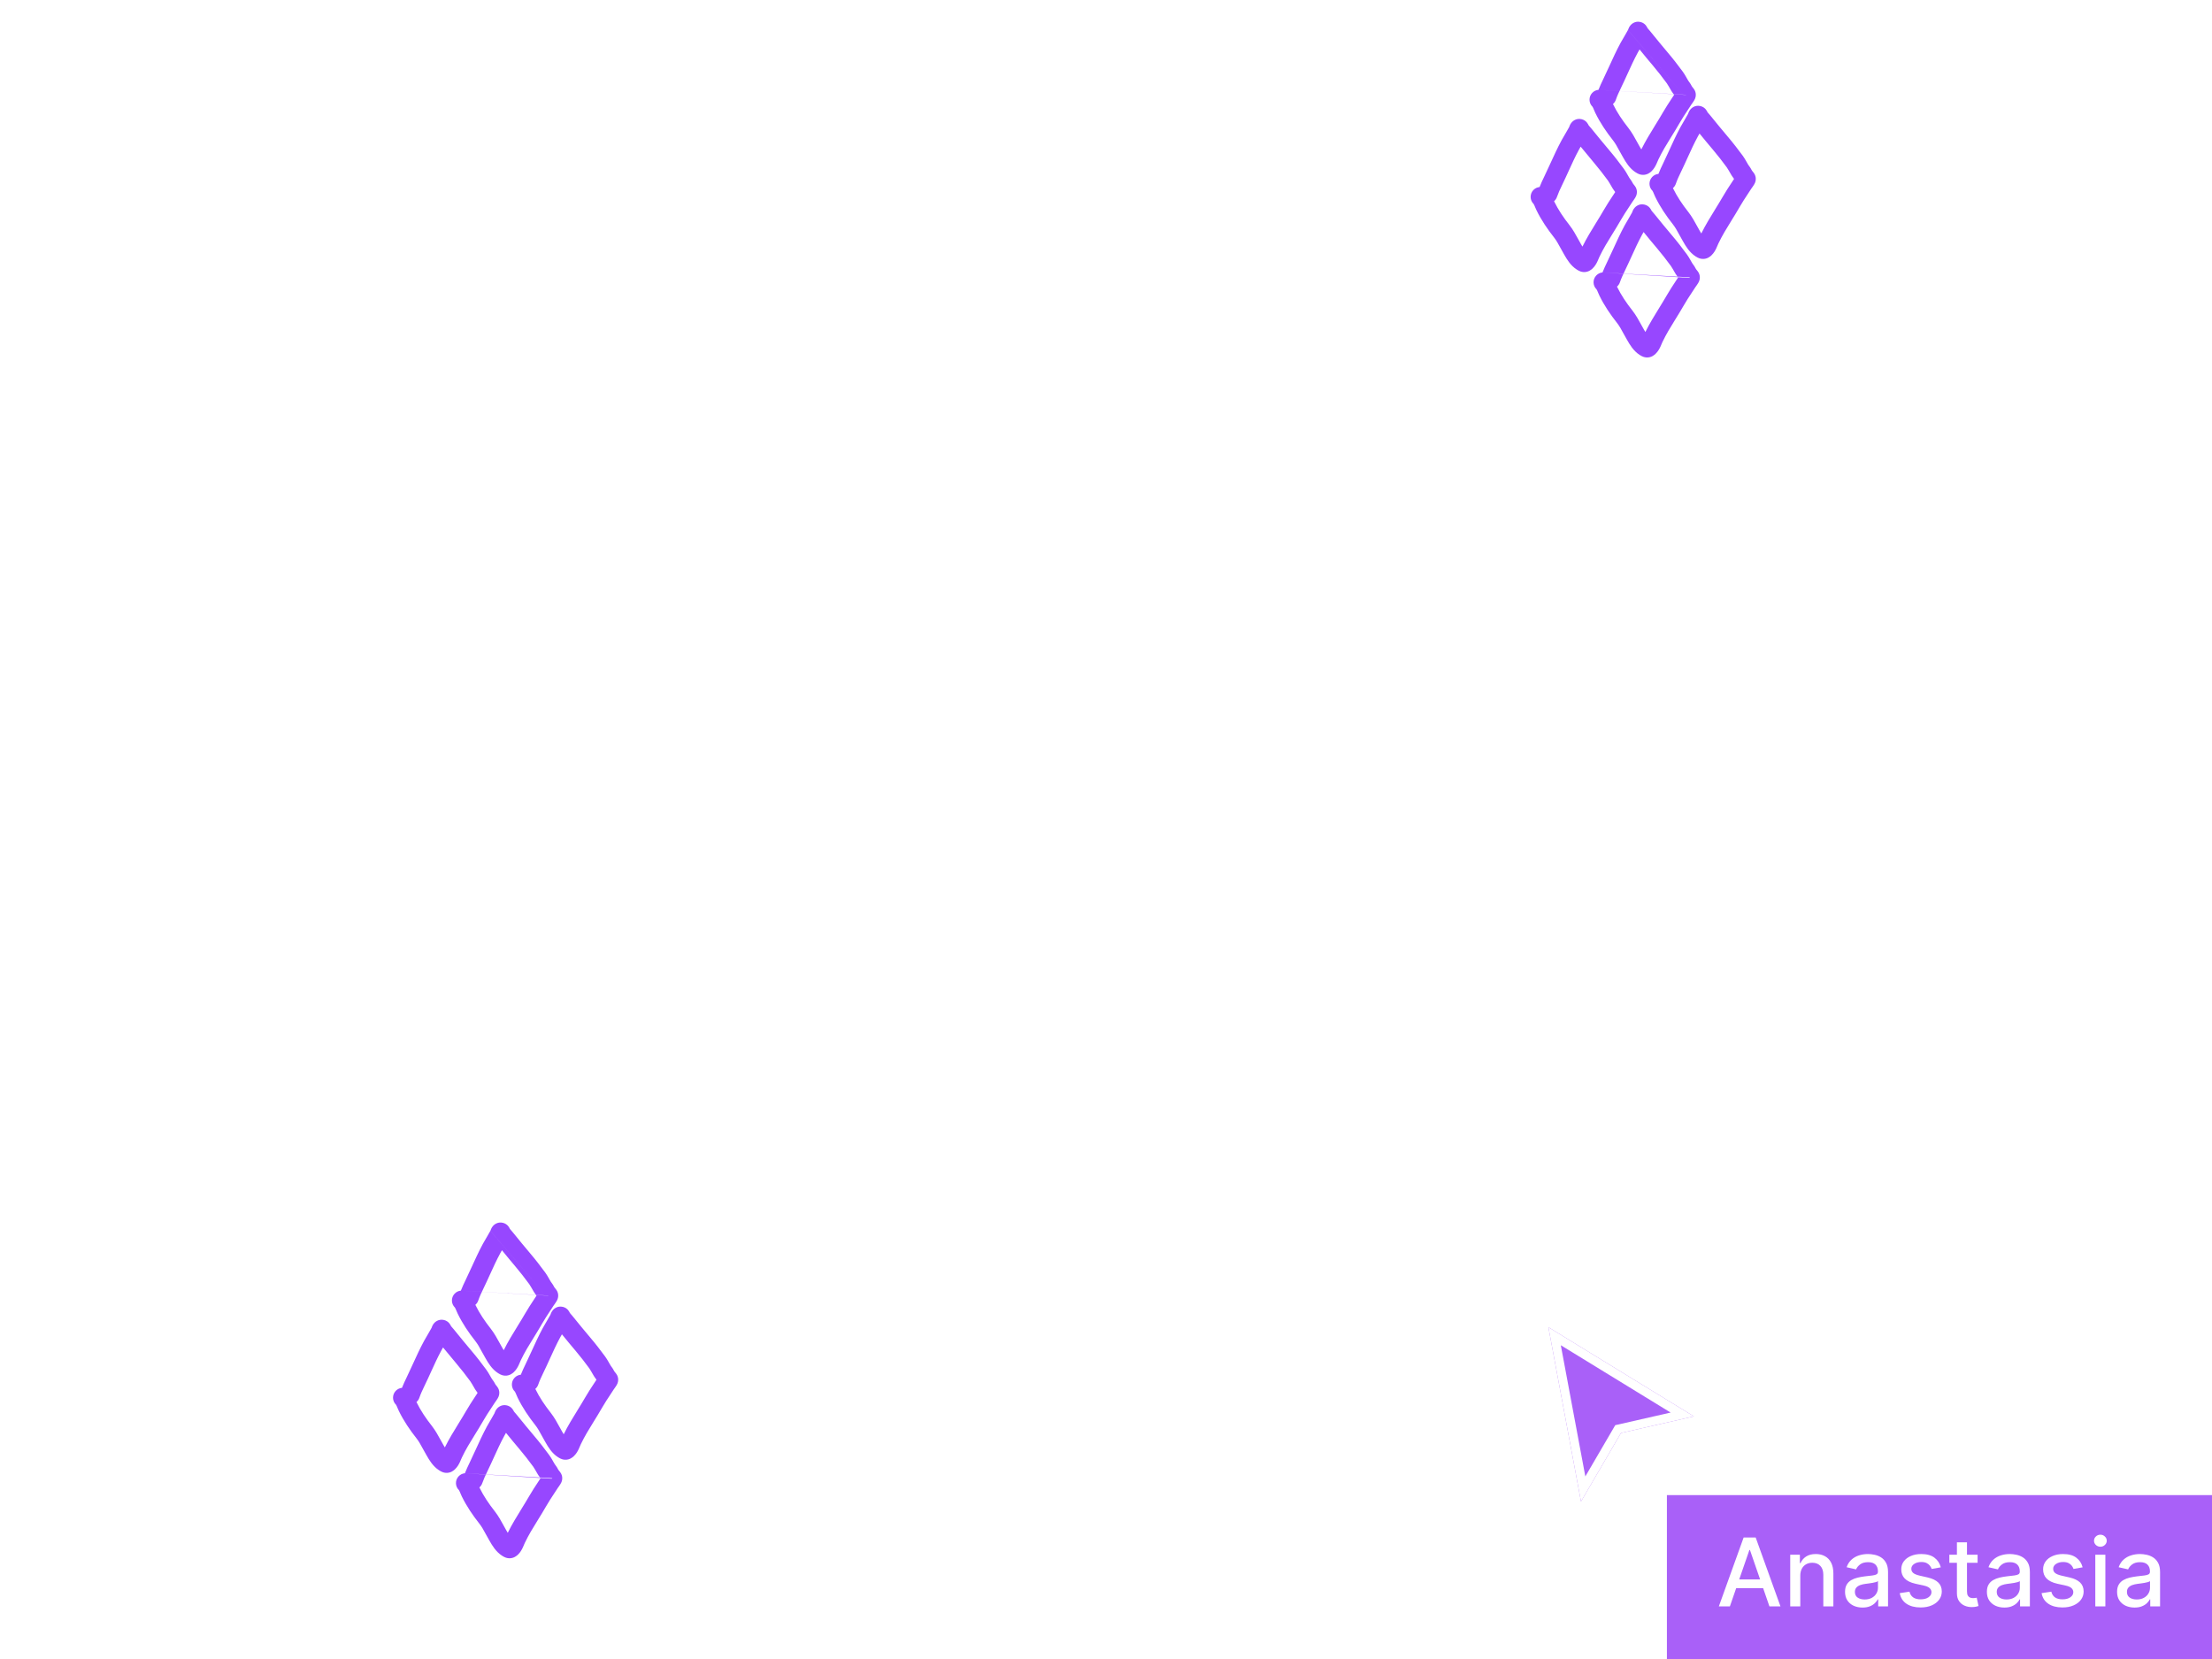 <svg width="280" height="210" viewBox="0 0 280 210" fill="none" xmlns="http://www.w3.org/2000/svg">
<path fill-rule="evenodd" clip-rule="evenodd" d="M63.538 158.259C63.464 158.386 63.393 158.51 63.326 158.634C62.84 159.532 62.443 160.404 62.027 161.319C61.761 161.905 61.487 162.507 61.176 163.145C60.92 163.671 60.704 164.142 60.538 164.627C60.463 164.844 60.335 165.027 60.172 165.167C60.179 165.182 60.185 165.195 60.191 165.207C60.701 166.251 61.362 167.229 62.125 168.197C62.571 168.763 62.95 169.46 63.257 170.023C63.37 170.231 63.474 170.422 63.568 170.58L63.57 170.585C63.641 170.705 63.705 170.813 63.763 170.911C64.281 169.858 64.928 168.811 65.534 167.828C65.866 167.291 66.185 166.773 66.465 166.285C66.824 165.659 67.233 165.039 67.615 164.459C67.715 164.308 67.813 164.159 67.908 164.014C67.902 164.003 67.897 163.992 67.892 163.981C67.891 163.98 67.877 163.956 67.831 163.892C67.817 163.874 67.804 163.855 67.787 163.832L67.784 163.829C67.768 163.806 67.748 163.778 67.728 163.75C67.688 163.695 67.638 163.624 67.589 163.545C67.484 163.379 67.384 163.201 67.303 163.057C67.283 163.02 67.264 162.986 67.246 162.955C67.148 162.781 67.071 162.655 66.994 162.55C66.43 161.786 65.853 161.033 65.247 160.322C64.665 159.639 64.098 158.947 63.538 158.259ZM68.296 163.444C68.295 163.445 68.295 163.445 68.295 163.446C68.297 163.441 68.298 163.44 68.296 163.444ZM58.337 163.371C58.52 162.905 58.726 162.467 58.928 162.051C59.177 161.541 59.429 160.988 59.688 160.42C60.139 159.432 60.612 158.395 61.128 157.443C61.282 157.158 61.449 156.879 61.6 156.625C61.618 156.595 61.636 156.565 61.653 156.537C61.814 156.266 61.958 156.021 62.084 155.779C62.085 155.777 62.086 155.774 62.087 155.772C62.097 155.743 62.12 155.678 62.142 155.624C62.156 155.589 62.179 155.534 62.211 155.473C62.233 155.429 62.301 155.298 62.422 155.166C62.491 155.09 62.946 154.609 63.664 154.787C64.281 154.94 64.499 155.455 64.529 155.528C64.529 155.528 64.529 155.528 64.529 155.528C64.532 155.532 64.548 155.56 64.602 155.625C64.637 155.668 64.676 155.712 64.732 155.776L64.733 155.777C64.785 155.836 64.853 155.914 64.921 155.997L65.015 156.113C65.727 156.99 66.429 157.854 67.151 158.701C67.809 159.475 68.426 160.279 69.006 161.067C69.177 161.298 69.313 161.532 69.421 161.722C69.45 161.774 69.477 161.822 69.502 161.866C69.578 162.001 69.637 162.106 69.705 162.214C69.727 162.249 69.746 162.276 69.785 162.329C69.804 162.355 69.828 162.388 69.859 162.43C69.931 162.53 70.053 162.703 70.152 162.912L70.152 162.912C70.152 162.912 70.161 162.932 70.201 162.985C70.22 163.011 70.244 163.042 70.276 163.081C70.284 163.091 70.296 163.106 70.31 163.123C70.334 163.153 70.363 163.189 70.384 163.215L69.407 163.995L69.387 164.011M69.407 163.995L70.384 163.215C70.608 163.495 70.649 163.787 70.657 163.934C70.665 164.088 70.643 164.21 70.629 164.273C70.601 164.4 70.56 164.496 70.543 164.533C70.505 164.62 70.462 164.692 70.44 164.729C70.39 164.813 70.33 164.902 70.284 164.968C70.235 165.04 70.186 165.109 70.15 165.159C70.12 165.199 70.108 165.216 70.106 165.219C69.954 165.454 69.805 165.68 69.66 165.899C69.294 166.455 68.951 166.974 68.634 167.528C68.264 168.173 67.901 168.76 67.551 169.325C66.957 170.283 66.403 171.178 65.921 172.193C65.894 172.248 65.866 172.315 65.821 172.421L65.818 172.43C65.778 172.524 65.727 172.647 65.669 172.77C65.561 173.003 65.37 173.376 65.047 173.68C65.044 173.682 65.041 173.686 65.037 173.689C64.942 173.78 64.53 174.175 63.895 174.133C63.614 174.114 63.401 174.014 63.299 173.962C63.201 173.912 63.105 173.852 63.051 173.818L63.044 173.813C62.253 173.314 61.764 172.461 61.495 171.99C61.465 171.938 61.438 171.89 61.413 171.849C61.226 171.531 61.076 171.253 60.938 171C60.682 170.526 60.472 170.139 60.161 169.745C59.329 168.688 58.557 167.557 57.945 166.305C57.884 166.179 57.829 166.048 57.788 165.95C57.785 165.941 57.781 165.933 57.778 165.925C57.737 165.827 57.706 165.752 57.673 165.68C57.618 165.562 57.588 165.519 57.585 165.513C57.095 165.039 57.076 164.258 57.544 163.76C57.761 163.529 58.044 163.399 58.337 163.371M70.12 165.197L69.07 164.519L70.12 165.197C62.074 155.808 62.074 155.806 62.075 155.804C62.074 155.807 62.073 155.808 62.073 155.808M71.129 168.901C71.689 169.588 72.257 170.28 72.839 170.963C73.444 171.675 74.022 172.427 74.585 173.191C74.663 173.297 74.739 173.423 74.837 173.596C74.855 173.628 74.874 173.662 74.895 173.698C74.975 173.842 75.076 174.021 75.18 174.187C75.23 174.266 75.279 174.336 75.319 174.392C75.339 174.42 75.359 174.447 75.376 174.47L75.379 174.474C75.395 174.496 75.409 174.515 75.422 174.534C75.468 174.598 75.482 174.621 75.483 174.623C75.488 174.634 75.494 174.645 75.499 174.655C75.404 174.801 75.306 174.949 75.207 175.1C74.824 175.68 74.415 176.3 74.056 176.926C73.776 177.415 73.457 177.932 73.126 178.469C72.519 179.452 71.873 180.5 71.355 181.553C71.296 181.455 71.232 181.347 71.162 181.226L71.159 181.222C71.066 181.063 70.962 180.873 70.848 180.665C70.541 180.101 70.162 179.405 69.716 178.839C68.953 177.871 68.293 176.892 67.783 175.849C67.777 175.836 67.77 175.823 67.764 175.809C67.926 175.669 68.054 175.485 68.129 175.268C68.295 174.784 68.512 174.312 68.768 173.787C69.078 173.149 69.352 172.546 69.618 171.961C70.034 171.046 70.431 170.173 70.917 169.276C70.985 169.151 71.055 169.028 71.129 168.901ZM65.928 174.013C66.111 173.546 66.317 173.108 66.52 172.692C66.768 172.182 67.02 171.63 67.28 171.061C67.73 170.074 68.204 169.036 68.719 168.085C68.874 167.8 69.04 167.52 69.192 167.266C69.21 167.236 69.227 167.207 69.244 167.178C69.406 166.907 69.549 166.662 69.676 166.42C69.676 166.418 69.677 166.416 69.678 166.413C69.689 166.385 69.712 166.319 69.734 166.265C69.748 166.231 69.771 166.175 69.802 166.114C69.824 166.071 69.892 165.94 70.014 165.807C70.082 165.732 70.537 165.251 71.255 165.428C71.873 165.581 72.09 166.096 72.121 166.169C72.121 166.169 72.121 166.169 72.121 166.169C72.123 166.173 72.14 166.202 72.193 166.267C72.228 166.309 72.267 166.353 72.324 166.418L72.324 166.418C72.376 166.477 72.445 166.555 72.513 166.639L72.606 166.754C73.319 167.631 74.02 168.495 74.742 169.343C75.401 170.116 76.017 170.921 76.597 171.708C76.768 171.94 76.905 172.174 77.012 172.363C77.042 172.416 77.069 172.463 77.094 172.508C77.169 172.642 77.228 172.748 77.296 172.856C77.318 172.89 77.338 172.917 77.377 172.971C77.396 172.997 77.419 173.029 77.45 173.072C77.522 173.172 77.645 173.345 77.743 173.553C77.743 173.553 77.752 173.572 77.792 173.626C77.812 173.653 77.835 173.683 77.867 173.722C77.875 173.733 77.887 173.748 77.901 173.765C77.925 173.794 77.954 173.83 77.976 173.857L77.082 174.571L77.976 173.857C78.199 174.137 78.24 174.429 78.248 174.575C78.256 174.729 78.234 174.851 78.221 174.914C78.193 175.041 78.151 175.138 78.135 175.175C78.096 175.261 78.053 175.334 78.032 175.37C77.981 175.455 77.921 175.543 77.875 175.61C77.826 175.681 77.777 175.75 77.741 175.8C77.712 175.841 77.7 175.858 77.697 175.861C77.545 176.096 77.397 176.321 77.252 176.541C76.885 177.096 76.543 177.616 76.225 178.169C75.855 178.815 75.492 179.402 75.142 179.966C74.549 180.924 73.994 181.82 73.512 182.834C73.486 182.889 73.457 182.957 73.413 183.063L73.409 183.071C73.37 183.166 73.318 183.288 73.26 183.412C73.152 183.645 72.961 184.018 72.638 184.321C72.636 184.324 72.632 184.327 72.628 184.331C72.534 184.421 72.121 184.816 71.487 184.774C71.206 184.755 70.993 184.656 70.89 184.604C70.792 184.554 70.697 184.494 70.643 184.459L70.635 184.455C69.844 183.956 69.356 183.103 69.086 182.631C69.056 182.579 69.029 182.532 69.004 182.49C68.818 182.173 68.667 181.895 68.53 181.641C68.273 181.168 68.064 180.781 67.752 180.386C66.92 179.33 66.149 178.199 65.537 176.947C65.475 176.82 65.42 176.69 65.379 176.591L65.369 176.566C65.328 176.469 65.297 176.394 65.264 176.322C65.21 176.204 65.179 176.16 65.176 176.155C64.687 175.681 64.667 174.9 65.135 174.401C65.352 174.171 65.636 174.04 65.928 174.013ZM69.665 166.45C69.665 166.45 69.665 166.448 69.667 166.445C69.665 166.448 69.665 166.45 69.665 166.45ZM75.887 174.086C75.887 174.086 75.886 174.087 75.886 174.087C75.889 174.083 75.889 174.082 75.887 174.086ZM56.083 170.564C56.009 170.691 55.938 170.814 55.871 170.939C55.385 171.836 54.988 172.709 54.572 173.624C54.306 174.209 54.032 174.812 53.721 175.45C53.465 175.975 53.249 176.447 53.083 176.931C53.008 177.148 52.88 177.332 52.718 177.472C52.724 177.486 52.731 177.5 52.737 177.512C53.247 178.555 53.907 179.534 54.67 180.502C55.116 181.068 55.495 181.764 55.802 182.328C55.916 182.536 56.019 182.726 56.113 182.885L56.115 182.89C56.186 183.01 56.25 183.118 56.309 183.216C56.827 182.163 57.473 181.115 58.08 180.132C58.411 179.595 58.73 179.078 59.01 178.589C59.369 177.963 59.778 177.343 60.16 176.764C60.26 176.612 60.358 176.464 60.453 176.318C60.447 176.308 60.442 176.297 60.437 176.286C60.436 176.285 60.422 176.261 60.376 176.197C60.362 176.178 60.349 176.159 60.332 176.137L60.33 176.133C60.313 176.11 60.293 176.083 60.273 176.055C60.233 175.999 60.184 175.929 60.134 175.85C60.029 175.684 59.929 175.505 59.849 175.361C59.828 175.325 59.809 175.291 59.791 175.259C59.693 175.086 59.617 174.96 59.539 174.854C58.976 174.09 58.398 173.338 57.792 172.627C57.211 171.943 56.643 171.251 56.083 170.564ZM60.841 175.749C60.841 175.749 60.84 175.75 60.84 175.75C60.843 175.746 60.843 175.745 60.841 175.749ZM50.882 175.676C51.065 175.209 51.271 174.771 51.474 174.355C51.722 173.845 51.974 173.293 52.233 172.724C52.684 171.737 53.157 170.699 53.673 169.748C53.828 169.463 53.994 169.183 54.146 168.929C54.163 168.899 54.181 168.87 54.198 168.841C54.359 168.57 54.503 168.325 54.63 168.083C54.63 168.081 54.631 168.079 54.632 168.076C54.642 168.048 54.666 167.982 54.688 167.928C54.701 167.894 54.724 167.839 54.756 167.778C54.778 167.734 54.846 167.603 54.967 167.47C55.036 167.395 55.491 166.914 56.209 167.091C56.826 167.244 57.044 167.759 57.075 167.832C57.075 167.832 57.075 167.832 57.075 167.832C57.077 167.836 57.094 167.865 57.147 167.93C57.182 167.972 57.221 168.016 57.278 168.081L57.278 168.082C57.33 168.14 57.398 168.218 57.467 168.302C57.498 168.341 57.529 168.379 57.56 168.417C58.273 169.294 58.974 170.158 59.696 171.006C60.355 171.779 60.971 172.584 61.551 173.371C61.722 173.603 61.858 173.837 61.966 174.026C61.996 174.079 62.023 174.126 62.047 174.171C62.123 174.305 62.182 174.411 62.25 174.519C62.272 174.553 62.291 174.58 62.331 174.634C62.35 174.66 62.373 174.692 62.404 174.735C62.476 174.835 62.599 175.008 62.697 175.216C62.697 175.216 62.706 175.236 62.746 175.289C62.766 175.316 62.789 175.346 62.821 175.385C62.829 175.396 62.841 175.411 62.855 175.428C62.879 175.458 62.908 175.493 62.929 175.52L62.035 176.234L62.929 175.52C63.153 175.8 63.194 176.092 63.202 176.238C63.21 176.392 63.188 176.514 63.174 176.577C63.147 176.704 63.105 176.801 63.089 176.838C63.05 176.924 63.007 176.997 62.986 177.033C62.935 177.118 62.875 177.206 62.829 177.273C62.78 177.344 62.731 177.413 62.695 177.463C62.666 177.504 62.654 177.521 62.651 177.524C62.499 177.759 62.35 177.984 62.206 178.204C61.839 178.759 61.496 179.279 61.179 179.832C60.809 180.478 60.446 181.065 60.096 181.629C59.502 182.587 58.948 183.483 58.466 184.497C58.44 184.552 58.411 184.62 58.367 184.726L58.363 184.734C58.323 184.829 58.272 184.951 58.214 185.075C58.106 185.308 57.915 185.681 57.592 185.984C57.589 185.987 57.586 185.99 57.582 185.994C57.487 186.084 57.075 186.479 56.441 186.437C56.159 186.418 55.946 186.319 55.844 186.267C55.746 186.217 55.651 186.157 55.596 186.122L55.589 186.118L56.256 185.061L55.589 186.118C54.798 185.619 54.31 184.766 54.04 184.294C54.01 184.242 53.983 184.195 53.958 184.153C53.772 183.836 53.621 183.558 53.483 183.304C53.227 182.831 53.017 182.444 52.706 182.049C51.874 180.993 51.103 179.862 50.491 178.61C50.429 178.483 50.374 178.353 50.333 178.254L50.323 178.23C50.282 178.132 50.251 178.057 50.218 177.985C50.164 177.867 50.133 177.823 50.13 177.818C49.641 177.344 49.621 176.563 50.089 176.064C50.306 175.834 50.59 175.704 50.882 175.676ZM54.619 168.113C54.619 168.113 54.619 168.111 54.62 168.108C54.619 168.111 54.619 168.113 54.619 168.113ZM64.049 181.373C63.975 181.501 63.904 181.624 63.837 181.749C63.35 182.646 62.954 183.519 62.538 184.434C62.272 185.019 61.997 185.622 61.687 186.259C61.431 186.785 61.215 187.256 61.048 187.741C60.974 187.958 60.846 188.142 60.683 188.281C60.69 188.296 60.696 188.309 60.702 188.322C61.212 189.365 61.873 190.344 62.636 191.312C63.081 191.877 63.461 192.574 63.768 193.137C63.881 193.346 63.985 193.536 64.078 193.695L64.081 193.699C64.152 193.819 64.216 193.928 64.274 194.026C64.792 192.973 65.439 191.925 66.045 190.942C66.376 190.405 66.696 189.888 66.976 189.399C67.335 188.773 67.744 188.153 68.126 187.573C68.226 187.422 68.324 187.273 68.418 187.128C68.413 187.117 68.408 187.107 68.403 187.096C68.402 187.094 68.388 187.07 68.341 187.006C68.332 186.994 68.323 186.981 68.313 186.968C68.308 186.96 68.302 186.952 68.295 186.943C68.278 186.92 68.259 186.893 68.239 186.865C68.198 186.809 68.149 186.738 68.1 186.66C67.995 186.494 67.895 186.315 67.814 186.171C67.794 186.135 67.775 186.1 67.757 186.069C67.658 185.895 67.582 185.77 67.504 185.664C66.941 184.9 66.364 184.147 65.758 183.436C65.176 182.753 64.608 182.061 64.049 181.373ZM68.806 186.558C68.806 186.559 68.806 186.559 68.806 186.56C68.808 186.555 68.809 186.555 68.806 186.558ZM58.847 186.486C59.031 186.019 59.237 185.581 59.439 185.165C59.688 184.655 59.94 184.103 60.199 183.534C60.65 182.546 61.123 181.509 61.639 180.558C61.793 180.272 61.96 179.993 62.111 179.739C62.129 179.709 62.147 179.68 62.164 179.651C62.325 179.38 62.469 179.135 62.595 178.893C62.596 178.891 62.597 178.889 62.598 178.886C62.608 178.857 62.631 178.792 62.653 178.738C62.667 178.703 62.69 178.648 62.721 178.587C62.744 178.543 62.811 178.413 62.933 178.28C63.002 178.205 63.456 177.724 64.174 177.901C64.792 178.054 65.009 178.569 65.04 178.642C65.04 178.642 65.04 178.642 65.04 178.642C65.043 178.646 65.059 178.675 65.112 178.739C65.148 178.782 65.187 178.826 65.243 178.89L65.244 178.891C65.296 178.95 65.364 179.028 65.432 179.112L65.526 179.227C66.238 180.104 66.94 180.968 67.661 181.815C68.32 182.589 68.937 183.393 69.517 184.181C69.688 184.412 69.824 184.646 69.932 184.836C69.961 184.888 69.988 184.936 70.013 184.981C70.088 185.115 70.148 185.221 70.216 185.329C70.237 185.363 70.257 185.39 70.296 185.444C70.315 185.47 70.339 185.502 70.37 185.545C70.442 185.645 70.564 185.818 70.662 186.026C70.662 186.025 70.671 186.045 70.711 186.099C70.731 186.126 70.755 186.156 70.786 186.195C70.809 186.224 70.862 186.288 70.895 186.33L69.918 187.11L69.835 187.176M69.918 187.11L70.895 186.33C71.118 186.61 71.16 186.902 71.168 187.048C71.176 187.202 71.154 187.324 71.14 187.387C71.112 187.514 71.07 187.611 71.054 187.647C71.016 187.734 70.973 187.807 70.951 187.843C70.901 187.927 70.841 188.016 70.795 188.083C70.746 188.154 70.696 188.223 70.66 188.273C70.631 188.314 70.619 188.33 70.617 188.333C70.465 188.569 70.316 188.794 70.171 189.013C69.805 189.569 69.462 190.089 69.145 190.642C68.775 191.288 68.412 191.874 68.062 192.439C67.468 193.397 66.913 194.292 66.431 195.307C66.405 195.362 66.377 195.43 66.332 195.536L66.329 195.544C66.289 195.639 66.237 195.761 66.18 195.885C66.071 196.117 65.881 196.491 65.558 196.794C65.555 196.797 65.552 196.8 65.547 196.804C65.453 196.894 65.04 197.289 64.406 197.247C64.125 197.228 63.912 197.129 63.809 197.077C63.711 197.026 63.616 196.966 63.562 196.932L63.555 196.928C62.764 196.428 62.275 195.576 62.005 195.104C61.976 195.052 61.949 195.005 61.924 194.963C61.737 194.646 61.586 194.367 61.449 194.114C61.193 193.641 60.983 193.254 60.672 192.859C59.84 191.803 59.068 190.671 58.456 189.419C58.395 189.293 58.34 189.162 58.299 189.064L58.289 189.039C58.248 188.942 58.217 188.867 58.183 188.795C58.129 188.676 58.099 188.633 58.096 188.627C57.606 188.153 57.586 187.372 58.055 186.874C58.271 186.643 58.555 186.513 58.847 186.486M62.584 178.922C62.584 178.922 62.585 178.92 62.586 178.918C62.585 178.921 62.584 178.923 62.584 178.922Z" fill="#9747FF"/>
<path fill-rule="evenodd" clip-rule="evenodd" d="M207.538 6.259C207.464 6.386 207.393 6.51 207.326 6.634C206.84 7.532 206.443 8.404 206.027 9.319C205.761 9.905 205.487 10.507 205.176 11.145C204.92 11.671 204.704 12.142 204.538 12.627C204.463 12.844 204.335 13.027 204.173 13.167C204.179 13.182 204.185 13.195 204.192 13.207C204.701 14.251 205.362 15.229 206.125 16.197C206.571 16.763 206.95 17.46 207.257 18.023C207.37 18.231 207.474 18.422 207.567 18.58L207.57 18.585C207.641 18.705 207.705 18.813 207.763 18.911C208.281 17.858 208.928 16.811 209.534 15.828C209.866 15.291 210.185 14.773 210.465 14.285C210.824 13.659 211.233 13.039 211.615 12.459C211.715 12.308 211.813 12.159 211.908 12.014C211.902 12.003 211.897 11.992 211.892 11.981C211.891 11.98 211.877 11.956 211.831 11.892C211.817 11.873 211.804 11.855 211.787 11.832L211.784 11.829C211.768 11.806 211.748 11.778 211.728 11.75C211.688 11.695 211.638 11.624 211.589 11.545C211.484 11.379 211.384 11.201 211.303 11.057C211.283 11.02 211.264 10.986 211.246 10.955C211.148 10.781 211.071 10.655 210.994 10.55C210.431 9.786 209.853 9.033 209.247 8.322C208.666 7.639 208.098 6.947 207.538 6.259ZM212.296 11.444C212.295 11.445 212.295 11.445 212.295 11.446C212.297 11.441 212.298 11.44 212.296 11.444ZM202.337 11.371C202.52 10.905 202.726 10.467 202.928 10.051C203.177 9.541 203.429 8.988 203.688 8.42C204.139 7.432 204.612 6.395 205.128 5.443C205.282 5.158 205.449 4.879 205.6 4.625C205.618 4.595 205.636 4.566 205.653 4.537C205.814 4.266 205.958 4.021 206.084 3.779C206.085 3.777 206.086 3.774 206.087 3.772C206.097 3.743 206.121 3.678 206.142 3.624C206.156 3.589 206.179 3.534 206.21 3.473C206.233 3.429 206.301 3.298 206.422 3.166C206.491 3.09 206.946 2.609 207.664 2.787C208.281 2.94 208.499 3.455 208.529 3.528C208.529 3.528 208.529 3.528 208.529 3.528C208.532 3.532 208.548 3.56 208.602 3.625C208.637 3.668 208.676 3.712 208.732 3.776L208.733 3.777C208.785 3.836 208.853 3.914 208.921 3.997L209.015 4.113C209.727 4.99 210.429 5.854 211.151 6.701C211.809 7.475 212.426 8.279 213.006 9.067C213.177 9.298 213.313 9.532 213.421 9.722C213.45 9.774 213.477 9.822 213.502 9.866C213.578 10.001 213.637 10.106 213.705 10.214C213.727 10.249 213.746 10.276 213.785 10.329C213.804 10.355 213.828 10.388 213.859 10.43C213.931 10.53 214.053 10.703 214.152 10.912L214.152 10.912C214.152 10.912 214.161 10.932 214.201 10.985C214.22 11.011 214.244 11.041 214.276 11.081C214.284 11.091 214.296 11.106 214.31 11.123C214.334 11.153 214.363 11.189 214.384 11.215L213.407 11.995L213.387 12.011M213.407 11.995L214.384 11.215C214.608 11.495 214.649 11.787 214.657 11.934C214.665 12.088 214.643 12.21 214.629 12.273C214.601 12.4 214.56 12.496 214.543 12.533C214.505 12.62 214.462 12.692 214.44 12.729C214.39 12.813 214.33 12.902 214.284 12.968C214.235 13.04 214.185 13.109 214.149 13.159C214.12 13.199 214.108 13.216 214.106 13.219C213.954 13.454 213.805 13.68 213.66 13.899C213.294 14.455 212.951 14.974 212.634 15.528C212.264 16.174 211.901 16.76 211.551 17.325C210.957 18.283 210.403 19.178 209.921 20.193C209.894 20.248 209.866 20.315 209.821 20.421L209.818 20.43C209.778 20.524 209.727 20.647 209.669 20.77C209.56 21.003 209.37 21.376 209.047 21.68C209.044 21.682 209.041 21.686 209.037 21.689C208.942 21.78 208.53 22.175 207.895 22.133C207.614 22.114 207.401 22.015 207.299 21.962C207.201 21.912 207.105 21.852 207.051 21.818L207.044 21.813C206.253 21.314 205.765 20.461 205.495 19.99C205.465 19.938 205.438 19.89 205.413 19.849C205.226 19.531 205.076 19.253 204.938 19C204.682 18.526 204.472 18.14 204.161 17.745C203.329 16.688 202.557 15.557 201.945 14.305C201.884 14.179 201.829 14.048 201.788 13.95C201.784 13.941 201.781 13.933 201.778 13.925C201.737 13.827 201.706 13.752 201.673 13.68C201.618 13.562 201.588 13.519 201.585 13.513C201.095 13.039 201.076 12.258 201.544 11.76C201.761 11.529 202.044 11.399 202.337 11.371M214.12 13.197L213.07 12.518L214.12 13.197C206.073 3.808 206.074 3.806 206.075 3.804C206.074 3.807 206.073 3.808 206.073 3.808M215.129 16.901C215.689 17.588 216.257 18.28 216.839 18.963C217.444 19.675 218.022 20.427 218.585 21.191C218.663 21.297 218.739 21.423 218.837 21.596C218.855 21.628 218.874 21.662 218.895 21.698C218.975 21.842 219.076 22.021 219.18 22.187C219.23 22.266 219.279 22.336 219.319 22.392C219.339 22.42 219.359 22.447 219.376 22.47L219.379 22.474C219.395 22.497 219.409 22.515 219.422 22.534C219.468 22.598 219.482 22.622 219.483 22.623C219.488 22.634 219.494 22.645 219.499 22.655C219.404 22.801 219.306 22.949 219.206 23.101C218.824 23.68 218.415 24.3 218.057 24.926C217.776 25.415 217.457 25.932 217.126 26.469C216.519 27.452 215.873 28.5 215.355 29.553C215.296 29.455 215.232 29.347 215.162 29.227L215.159 29.222C215.065 29.063 214.962 28.873 214.848 28.665C214.541 28.101 214.162 27.405 213.716 26.839C212.953 25.871 212.293 24.892 211.783 23.849C211.777 23.837 211.771 23.823 211.764 23.809C211.926 23.669 212.054 23.485 212.129 23.268C212.295 22.784 212.512 22.312 212.768 21.787C213.078 21.149 213.352 20.546 213.618 19.961C214.034 19.046 214.431 18.173 214.917 17.276C214.985 17.151 215.055 17.028 215.129 16.901ZM209.928 22.013C210.111 21.546 210.317 21.108 210.52 20.692C210.768 20.182 211.02 19.63 211.28 19.061C211.73 18.074 212.204 17.036 212.719 16.085C212.874 15.8 213.04 15.52 213.192 15.266C213.21 15.236 213.227 15.207 213.244 15.178C213.406 14.907 213.549 14.662 213.676 14.42C213.676 14.418 213.677 14.416 213.678 14.413C213.689 14.385 213.712 14.319 213.734 14.265C213.748 14.23 213.771 14.175 213.802 14.114C213.824 14.071 213.892 13.94 214.014 13.807C214.082 13.732 214.537 13.251 215.255 13.428C215.873 13.581 216.09 14.096 216.121 14.169C216.121 14.169 216.121 14.169 216.121 14.169C216.123 14.173 216.14 14.202 216.193 14.267C216.228 14.309 216.267 14.353 216.324 14.418L216.324 14.418C216.376 14.477 216.445 14.555 216.513 14.639L216.606 14.754C217.319 15.631 218.02 16.495 218.742 17.343C219.401 18.116 220.017 18.921 220.598 19.708C220.768 19.94 220.905 20.174 221.012 20.363C221.042 20.416 221.069 20.463 221.094 20.508C221.169 20.642 221.228 20.748 221.296 20.856C221.318 20.89 221.338 20.917 221.377 20.971C221.396 20.997 221.419 21.029 221.45 21.072C221.522 21.172 221.645 21.345 221.743 21.553C221.743 21.553 221.752 21.573 221.792 21.626C221.812 21.653 221.835 21.683 221.867 21.722C221.875 21.733 221.887 21.748 221.901 21.765C221.925 21.794 221.954 21.83 221.976 21.857L221.082 22.571L221.976 21.857C222.199 22.137 222.241 22.429 222.248 22.575C222.256 22.729 222.234 22.851 222.221 22.914C222.193 23.041 222.151 23.138 222.135 23.175C222.096 23.261 222.054 23.334 222.032 23.37C221.981 23.455 221.921 23.543 221.875 23.61C221.826 23.681 221.777 23.75 221.741 23.8C221.712 23.841 221.7 23.858 221.697 23.861C221.545 24.096 221.397 24.321 221.252 24.541C220.885 25.096 220.543 25.616 220.226 26.169C219.855 26.815 219.492 27.401 219.142 27.966C218.549 28.924 217.994 29.82 217.512 30.834C217.486 30.889 217.457 30.957 217.413 31.063L217.409 31.071C217.37 31.166 217.318 31.288 217.26 31.412C217.152 31.645 216.961 32.018 216.638 32.321C216.636 32.324 216.632 32.327 216.628 32.331C216.534 32.421 216.121 32.816 215.487 32.774C215.206 32.755 214.992 32.656 214.89 32.604C214.792 32.554 214.697 32.493 214.643 32.459L214.635 32.455C213.844 31.956 213.356 31.103 213.086 30.631C213.056 30.579 213.029 30.532 213.004 30.49C212.818 30.173 212.667 29.895 212.53 29.641C212.273 29.168 212.064 28.781 211.752 28.386C210.92 27.33 210.149 26.199 209.537 24.947C209.475 24.82 209.42 24.69 209.379 24.591L209.369 24.567C209.328 24.469 209.297 24.394 209.264 24.322C209.21 24.204 209.179 24.16 209.176 24.155C208.687 23.681 208.667 22.9 209.135 22.401C209.352 22.171 209.636 22.041 209.928 22.013ZM213.665 14.45C213.665 14.45 213.665 14.448 213.667 14.445C213.665 14.448 213.665 14.45 213.665 14.45ZM219.887 22.086C219.887 22.086 219.886 22.087 219.886 22.087C219.889 22.082 219.889 22.082 219.887 22.086ZM200.083 18.564C200.009 18.691 199.938 18.814 199.871 18.939C199.385 19.836 198.988 20.709 198.572 21.624C198.306 22.209 198.032 22.812 197.721 23.45C197.465 23.975 197.249 24.447 197.083 24.931C197.008 25.148 196.88 25.332 196.718 25.472C196.724 25.486 196.731 25.5 196.737 25.512C197.247 26.555 197.907 27.534 198.67 28.502C199.116 29.068 199.495 29.764 199.802 30.328C199.916 30.536 200.019 30.726 200.113 30.885L200.115 30.89C200.186 31.01 200.25 31.118 200.309 31.216C200.827 30.163 201.473 29.115 202.08 28.132C202.411 27.596 202.73 27.078 203.01 26.589C203.369 25.963 203.778 25.343 204.16 24.764C204.26 24.612 204.358 24.464 204.453 24.319C204.448 24.308 204.442 24.297 204.437 24.286C204.436 24.285 204.422 24.261 204.376 24.197C204.363 24.178 204.349 24.16 204.332 24.137L204.33 24.133C204.313 24.11 204.293 24.083 204.273 24.055C204.233 23.999 204.184 23.929 204.134 23.85C204.029 23.684 203.929 23.505 203.849 23.361C203.828 23.325 203.809 23.291 203.791 23.259C203.693 23.086 203.617 22.96 203.539 22.854C202.976 22.09 202.398 21.338 201.792 20.627C201.211 19.943 200.643 19.251 200.083 18.564ZM204.841 23.749C204.841 23.749 204.84 23.75 204.84 23.75C204.843 23.746 204.843 23.745 204.841 23.749ZM194.882 23.676C195.065 23.209 195.271 22.771 195.474 22.355C195.722 21.845 195.974 21.293 196.233 20.724C196.684 19.737 197.157 18.7 197.673 17.748C197.828 17.463 197.994 17.183 198.146 16.929C198.163 16.899 198.181 16.87 198.198 16.841C198.359 16.57 198.503 16.326 198.63 16.083C198.63 16.081 198.631 16.079 198.632 16.076C198.642 16.048 198.666 15.982 198.687 15.928C198.701 15.894 198.724 15.838 198.756 15.777C198.778 15.734 198.846 15.603 198.967 15.47C199.036 15.395 199.491 14.914 200.209 15.091C200.826 15.244 201.044 15.759 201.074 15.832C201.074 15.832 201.074 15.832 201.075 15.832C201.077 15.836 201.094 15.865 201.147 15.93C201.182 15.973 201.221 16.017 201.278 16.081L201.278 16.081C201.33 16.14 201.399 16.218 201.466 16.302C201.498 16.34 201.529 16.379 201.56 16.418C202.272 17.294 202.974 18.158 203.696 19.006C204.355 19.779 204.971 20.584 205.551 21.371C205.722 21.603 205.858 21.837 205.966 22.026C205.996 22.079 206.022 22.126 206.048 22.171C206.123 22.305 206.182 22.411 206.25 22.519C206.272 22.553 206.291 22.58 206.331 22.634C206.35 22.66 206.373 22.692 206.404 22.735C206.476 22.835 206.599 23.008 206.697 23.216C206.697 23.216 206.706 23.236 206.746 23.289C206.766 23.316 206.789 23.346 206.821 23.385C206.829 23.396 206.841 23.411 206.855 23.428C206.879 23.458 206.908 23.493 206.929 23.52L206.035 24.234L206.929 23.52C207.153 23.8 207.194 24.092 207.202 24.238C207.21 24.392 207.188 24.514 207.174 24.577C207.147 24.704 207.105 24.801 207.088 24.838C207.05 24.924 207.007 24.997 206.986 25.033C206.935 25.118 206.875 25.206 206.829 25.273C206.78 25.344 206.731 25.413 206.695 25.463C206.665 25.504 206.654 25.521 206.651 25.524C206.499 25.759 206.351 25.984 206.206 26.204C205.839 26.759 205.496 27.279 205.179 27.832C204.809 28.478 204.446 29.065 204.096 29.629C203.502 30.587 202.948 31.483 202.466 32.497C202.44 32.552 202.411 32.62 202.366 32.726L202.363 32.734C202.323 32.829 202.272 32.951 202.214 33.075C202.106 33.308 201.915 33.681 201.592 33.984C201.589 33.987 201.586 33.99 201.582 33.994C201.487 34.084 201.075 34.479 200.44 34.437C200.159 34.419 199.946 34.319 199.844 34.267C199.746 34.217 199.651 34.157 199.597 34.122L199.589 34.118L200.256 33.061L199.589 34.118C198.798 33.619 198.31 32.766 198.04 32.294C198.01 32.242 197.983 32.195 197.958 32.153C197.771 31.836 197.621 31.558 197.484 31.304C197.227 30.831 197.017 30.444 196.706 30.049C195.874 28.993 195.103 27.862 194.491 26.61C194.429 26.483 194.374 26.353 194.333 26.254L194.323 26.23C194.282 26.132 194.251 26.057 194.218 25.985C194.164 25.867 194.133 25.823 194.13 25.818C193.641 25.344 193.621 24.563 194.089 24.064C194.306 23.834 194.59 23.703 194.882 23.676ZM198.619 16.113C198.619 16.113 198.619 16.111 198.62 16.108C198.619 16.111 198.619 16.113 198.619 16.113ZM208.049 29.373C207.975 29.5 207.904 29.624 207.837 29.749C207.35 30.646 206.954 31.518 206.538 32.434C206.271 33.019 205.997 33.622 205.687 34.259C205.431 34.785 205.215 35.256 205.048 35.741C204.974 35.958 204.845 36.142 204.683 36.281C204.69 36.296 204.696 36.309 204.702 36.322C205.212 37.365 205.873 38.344 206.636 39.312C207.081 39.877 207.461 40.574 207.768 41.137C207.881 41.346 207.985 41.536 208.078 41.695L208.081 41.699C208.152 41.819 208.216 41.928 208.274 42.026C208.792 40.973 209.439 39.925 210.045 38.942C210.376 38.405 210.696 37.888 210.976 37.399C211.335 36.773 211.744 36.153 212.126 35.573C212.226 35.422 212.324 35.273 212.418 35.128C212.413 35.117 212.408 35.107 212.403 35.096C212.402 35.094 212.388 35.07 212.341 35.006C212.332 34.994 212.323 34.981 212.313 34.968C212.308 34.96 212.302 34.952 212.295 34.943C212.278 34.92 212.259 34.893 212.239 34.865C212.199 34.809 212.149 34.739 212.1 34.66C211.995 34.493 211.895 34.315 211.814 34.171C211.794 34.135 211.775 34.1 211.757 34.069C211.658 33.895 211.582 33.77 211.504 33.664C210.941 32.9 210.364 32.147 209.758 31.436C209.176 30.753 208.608 30.061 208.049 29.373ZM212.806 34.559C212.806 34.559 212.806 34.559 212.806 34.56C212.808 34.555 212.809 34.554 212.806 34.559ZM202.847 34.486C203.031 34.019 203.237 33.581 203.439 33.165C203.687 32.655 203.94 32.103 204.199 31.534C204.65 30.546 205.123 29.509 205.639 28.558C205.793 28.272 205.96 27.993 206.111 27.739C206.129 27.709 206.146 27.68 206.164 27.651C206.325 27.38 206.469 27.135 206.595 26.893C206.596 26.891 206.597 26.889 206.598 26.886C206.608 26.857 206.631 26.792 206.653 26.738C206.667 26.703 206.69 26.648 206.721 26.587C206.744 26.543 206.811 26.413 206.933 26.28C207.002 26.205 207.456 25.724 208.174 25.901C208.792 26.054 209.009 26.569 209.04 26.642C209.04 26.642 209.04 26.642 209.04 26.642C209.043 26.646 209.059 26.674 209.113 26.739C209.148 26.782 209.187 26.826 209.243 26.89L209.244 26.891C209.296 26.95 209.364 27.028 209.432 27.112L209.526 27.227C210.238 28.104 210.94 28.968 211.661 29.815C212.32 30.589 212.937 31.393 213.517 32.181C213.688 32.413 213.824 32.646 213.932 32.836C213.961 32.888 213.988 32.936 214.013 32.981C214.089 33.115 214.148 33.221 214.216 33.329C214.237 33.363 214.257 33.39 214.296 33.444C214.315 33.47 214.339 33.502 214.37 33.545C214.442 33.645 214.564 33.818 214.662 34.026C214.662 34.025 214.671 34.045 214.711 34.099C214.731 34.126 214.755 34.156 214.786 34.195C214.809 34.224 214.862 34.288 214.895 34.33L213.918 35.11L213.835 35.176M213.918 35.11L214.895 34.33C215.118 34.61 215.16 34.902 215.168 35.048C215.176 35.202 215.154 35.324 215.14 35.387C215.112 35.514 215.07 35.611 215.054 35.648C215.016 35.734 214.973 35.807 214.951 35.843C214.901 35.927 214.841 36.016 214.795 36.083C214.746 36.154 214.696 36.223 214.66 36.273C214.631 36.314 214.619 36.33 214.617 36.333C214.465 36.569 214.316 36.794 214.171 37.013C213.805 37.569 213.462 38.089 213.145 38.642C212.775 39.288 212.412 39.874 212.062 40.439C211.468 41.397 210.913 42.292 210.431 43.307C210.405 43.362 210.377 43.43 210.332 43.536L210.329 43.544C210.289 43.639 210.237 43.761 210.18 43.885C210.071 44.117 209.881 44.491 209.558 44.794C209.555 44.797 209.552 44.8 209.548 44.804C209.453 44.894 209.041 45.289 208.406 45.247C208.125 45.228 207.912 45.129 207.81 45.077C207.711 45.026 207.616 44.966 207.562 44.932L207.555 44.928C206.763 44.428 206.275 43.576 206.005 43.104C205.976 43.052 205.948 43.005 205.924 42.963C205.737 42.645 205.586 42.367 205.449 42.114C205.193 41.641 204.983 41.254 204.672 40.859C203.84 39.803 203.068 38.671 202.456 37.419C202.394 37.293 202.34 37.162 202.299 37.064L202.289 37.039C202.248 36.942 202.217 36.867 202.183 36.794C202.129 36.676 202.099 36.633 202.096 36.627C201.606 36.153 201.586 35.373 202.055 34.874C202.271 34.643 202.555 34.513 202.847 34.486M206.584 26.922C206.584 26.922 206.585 26.921 206.586 26.918C206.585 26.921 206.584 26.923 206.584 26.922Z" fill="#9747FF"/>
<g filter="url(#filter0_d_371_124)">
<path d="M200.125 189.066L196 167L214.414 178.289L205.187 180.39L200.125 189.066Z" fill="#A960F8"/>
</g>
<g filter="url(#filter1_d_371_124)">
<path fill-rule="evenodd" clip-rule="evenodd" d="M205.187 180.39L214.414 178.289L196 167L200.125 189.066L205.187 180.39ZM200.676 185.89L204.462 179.402L211.473 177.805L197.571 169.283L200.676 185.89Z" fill="white"/>
</g>
<rect width="69" height="20.746" transform="translate(211 189.254)" fill="#A960F8"/>
<path d="M270.196 203.488C269.781 203.488 269.406 203.411 269.071 203.258C268.736 203.102 268.47 202.876 268.274 202.58C268.081 202.285 267.984 201.923 267.984 201.494C267.984 201.124 268.055 200.82 268.197 200.582C268.339 200.343 268.531 200.154 268.772 200.015C269.014 199.876 269.284 199.771 269.582 199.7C269.88 199.629 270.184 199.575 270.494 199.538C270.886 199.492 271.204 199.455 271.449 199.427C271.693 199.396 271.87 199.346 271.981 199.278C272.092 199.21 272.147 199.099 272.147 198.945V198.916C272.147 198.543 272.042 198.255 271.832 198.05C271.625 197.846 271.315 197.744 270.903 197.744C270.474 197.744 270.136 197.839 269.889 198.029C269.645 198.217 269.476 198.425 269.382 198.656L268.184 198.383C268.326 197.985 268.534 197.664 268.807 197.42C269.082 197.173 269.399 196.994 269.757 196.883C270.115 196.769 270.491 196.712 270.886 196.712C271.147 196.712 271.424 196.744 271.717 196.806C272.013 196.866 272.288 196.977 272.544 197.139C272.802 197.3 273.014 197.532 273.179 197.833C273.343 198.131 273.426 198.519 273.426 198.996V203.343H272.182V202.448H272.13C272.048 202.613 271.924 202.775 271.76 202.934C271.595 203.093 271.383 203.225 271.125 203.33C270.866 203.435 270.557 203.488 270.196 203.488ZM270.473 202.465C270.825 202.465 271.126 202.396 271.376 202.256C271.629 202.117 271.821 201.935 271.951 201.711C272.085 201.484 272.152 201.241 272.152 200.982V200.139C272.106 200.184 272.018 200.227 271.888 200.266C271.76 200.303 271.613 200.336 271.449 200.364C271.284 200.39 271.123 200.414 270.967 200.437C270.811 200.457 270.68 200.474 270.575 200.488C270.328 200.519 270.102 200.572 269.897 200.646C269.696 200.72 269.534 200.826 269.412 200.965C269.292 201.102 269.233 201.283 269.233 201.511C269.233 201.826 269.349 202.065 269.582 202.227C269.815 202.386 270.112 202.465 270.473 202.465Z" fill="white"/>
<path d="M265.228 203.343V196.798H266.502V203.343H265.228ZM265.871 195.788C265.65 195.788 265.459 195.714 265.3 195.566C265.144 195.416 265.066 195.237 265.066 195.029C265.066 194.819 265.144 194.64 265.3 194.492C265.459 194.342 265.65 194.266 265.871 194.266C266.093 194.266 266.282 194.342 266.438 194.492C266.597 194.64 266.677 194.819 266.677 195.029C266.677 195.237 266.597 195.416 266.438 195.566C266.282 195.714 266.093 195.788 265.871 195.788Z" fill="white"/>
<path d="M263.624 198.396L262.469 198.6C262.421 198.452 262.344 198.312 262.239 198.178C262.137 198.045 261.997 197.935 261.821 197.85C261.645 197.765 261.425 197.722 261.161 197.722C260.8 197.722 260.499 197.803 260.257 197.965C260.016 198.124 259.895 198.33 259.895 198.583C259.895 198.802 259.976 198.978 260.138 199.112C260.3 199.245 260.561 199.354 260.922 199.44L261.962 199.678C262.564 199.818 263.013 200.032 263.309 200.322C263.604 200.612 263.752 200.988 263.752 201.451C263.752 201.843 263.638 202.193 263.411 202.499C263.186 202.803 262.872 203.042 262.469 203.215C262.068 203.389 261.604 203.475 261.076 203.475C260.343 203.475 259.745 203.319 259.282 203.006C258.818 202.691 258.534 202.244 258.429 201.664L259.661 201.477C259.738 201.798 259.895 202.041 260.134 202.205C260.372 202.367 260.684 202.448 261.067 202.448C261.485 202.448 261.818 202.362 262.068 202.188C262.318 202.012 262.443 201.798 262.443 201.545C262.443 201.34 262.367 201.168 262.213 201.029C262.063 200.89 261.831 200.785 261.519 200.714L260.411 200.471C259.8 200.332 259.348 200.11 259.056 199.806C258.766 199.502 258.621 199.117 258.621 198.651C258.621 198.265 258.729 197.927 258.945 197.637C259.161 197.347 259.459 197.121 259.84 196.96C260.22 196.795 260.657 196.712 261.148 196.712C261.855 196.712 262.412 196.866 262.818 197.173C263.225 197.477 263.493 197.884 263.624 198.396Z" fill="white"/>
<path d="M253.717 203.488C253.302 203.488 252.927 203.411 252.592 203.258C252.257 203.102 251.991 202.876 251.795 202.58C251.602 202.285 251.505 201.923 251.505 201.494C251.505 201.124 251.576 200.82 251.718 200.582C251.86 200.343 252.052 200.154 252.294 200.015C252.535 199.876 252.805 199.771 253.103 199.7C253.402 199.629 253.706 199.575 254.015 199.538C254.407 199.492 254.725 199.455 254.97 199.427C255.214 199.396 255.392 199.346 255.502 199.278C255.613 199.21 255.669 199.099 255.669 198.945V198.916C255.669 198.543 255.563 198.255 255.353 198.05C255.146 197.846 254.836 197.744 254.424 197.744C253.995 197.744 253.657 197.839 253.41 198.029C253.166 198.217 252.997 198.425 252.903 198.656L251.706 198.383C251.848 197.985 252.055 197.664 252.328 197.42C252.603 197.173 252.92 196.994 253.278 196.883C253.636 196.769 254.012 196.712 254.407 196.712C254.669 196.712 254.946 196.744 255.238 196.806C255.534 196.866 255.809 196.977 256.065 197.139C256.323 197.3 256.535 197.532 256.7 197.833C256.865 198.131 256.947 198.519 256.947 198.996V203.343H255.703V202.448H255.652C255.569 202.613 255.446 202.775 255.281 202.934C255.116 203.093 254.904 203.225 254.646 203.33C254.387 203.435 254.078 203.488 253.717 203.488ZM253.994 202.465C254.346 202.465 254.647 202.396 254.897 202.256C255.15 202.117 255.342 201.935 255.473 201.711C255.606 201.484 255.673 201.241 255.673 200.982V200.139C255.627 200.184 255.539 200.227 255.409 200.266C255.281 200.303 255.134 200.336 254.97 200.364C254.805 200.39 254.644 200.414 254.488 200.437C254.332 200.457 254.201 200.474 254.096 200.488C253.849 200.519 253.623 200.572 253.419 200.646C253.217 200.72 253.055 200.826 252.933 200.965C252.813 201.102 252.754 201.283 252.754 201.511C252.754 201.826 252.87 202.065 253.103 202.227C253.336 202.386 253.633 202.465 253.994 202.465Z" fill="white"/>
<path d="M250.328 196.798V197.82H246.752V196.798H250.328ZM247.711 195.229H248.985V201.421C248.985 201.668 249.022 201.854 249.096 201.979C249.17 202.102 249.265 202.185 249.382 202.231C249.501 202.273 249.63 202.295 249.769 202.295C249.872 202.295 249.961 202.288 250.038 202.273C250.115 202.259 250.174 202.248 250.217 202.239L250.447 203.292C250.373 203.32 250.268 203.349 250.132 203.377C249.995 203.408 249.825 203.425 249.62 203.428C249.285 203.434 248.972 203.374 248.683 203.249C248.393 203.124 248.159 202.931 247.98 202.67C247.801 202.408 247.711 202.08 247.711 201.685V195.229Z" fill="white"/>
<path d="M245.668 198.396L244.514 198.6C244.465 198.452 244.389 198.312 244.283 198.178C244.181 198.045 244.042 197.935 243.866 197.85C243.69 197.765 243.47 197.722 243.205 197.722C242.845 197.722 242.543 197.803 242.302 197.965C242.06 198.124 241.94 198.33 241.94 198.583C241.94 198.802 242.021 198.978 242.183 199.112C242.345 199.245 242.606 199.354 242.967 199.44L244.006 199.678C244.609 199.818 245.058 200.032 245.353 200.322C245.649 200.612 245.796 200.988 245.796 201.451C245.796 201.843 245.683 202.193 245.455 202.499C245.231 202.803 244.917 203.042 244.514 203.215C244.113 203.389 243.649 203.475 243.12 203.475C242.387 203.475 241.789 203.319 241.326 203.006C240.863 202.691 240.579 202.244 240.474 201.664L241.705 201.477C241.782 201.798 241.94 202.041 242.178 202.205C242.417 202.367 242.728 202.448 243.112 202.448C243.529 202.448 243.863 202.362 244.113 202.188C244.363 202.012 244.488 201.798 244.488 201.545C244.488 201.34 244.411 201.168 244.258 201.029C244.107 200.89 243.876 200.785 243.563 200.714L242.455 200.471C241.845 200.332 241.393 200.11 241.1 199.806C240.81 199.502 240.666 199.117 240.666 198.651C240.666 198.265 240.774 197.927 240.989 197.637C241.205 197.347 241.504 197.121 241.884 196.96C242.265 196.795 242.701 196.712 243.193 196.712C243.9 196.712 244.457 196.866 244.863 197.173C245.269 197.477 245.538 197.884 245.668 198.396Z" fill="white"/>
<path d="M235.761 203.488C235.347 203.488 234.972 203.411 234.636 203.258C234.301 203.102 234.036 202.876 233.84 202.58C233.646 202.285 233.55 201.923 233.55 201.494C233.55 201.124 233.621 200.82 233.763 200.582C233.905 200.343 234.097 200.154 234.338 200.015C234.58 199.876 234.849 199.771 235.148 199.7C235.446 199.629 235.75 199.575 236.06 199.538C236.452 199.492 236.77 199.455 237.014 199.427C237.259 199.396 237.436 199.346 237.547 199.278C237.658 199.21 237.713 199.099 237.713 198.945V198.916C237.713 198.543 237.608 198.255 237.398 198.05C237.19 197.846 236.881 197.744 236.469 197.744C236.04 197.744 235.702 197.839 235.455 198.029C235.21 198.217 235.041 198.425 234.947 198.656L233.75 198.383C233.892 197.985 234.099 197.664 234.372 197.42C234.648 197.173 234.965 196.994 235.322 196.883C235.68 196.769 236.057 196.712 236.452 196.712C236.713 196.712 236.99 196.744 237.283 196.806C237.578 196.866 237.854 196.977 238.109 197.139C238.368 197.3 238.58 197.532 238.744 197.833C238.909 198.131 238.992 198.519 238.992 198.996V203.343H237.747V202.448H237.696C237.614 202.613 237.49 202.775 237.325 202.934C237.161 203.093 236.949 203.225 236.69 203.33C236.432 203.435 236.122 203.488 235.761 203.488ZM236.038 202.465C236.391 202.465 236.692 202.396 236.942 202.256C237.195 202.117 237.386 201.935 237.517 201.711C237.651 201.484 237.717 201.241 237.717 200.982V200.139C237.672 200.184 237.584 200.227 237.453 200.266C237.325 200.303 237.179 200.336 237.014 200.364C236.849 200.39 236.689 200.414 236.533 200.437C236.376 200.457 236.246 200.474 236.141 200.488C235.893 200.519 235.668 200.572 235.463 200.646C235.261 200.72 235.099 200.826 234.977 200.965C234.858 201.102 234.798 201.283 234.798 201.511C234.798 201.826 234.915 202.065 235.148 202.227C235.381 202.386 235.678 202.465 236.038 202.465Z" fill="white"/>
<path d="M227.884 199.457V203.343H226.61V196.798H227.833V197.863H227.914C228.064 197.516 228.3 197.238 228.621 197.028C228.945 196.818 229.353 196.712 229.844 196.712C230.29 196.712 230.681 196.806 231.016 196.994C231.351 197.178 231.611 197.454 231.796 197.82C231.98 198.187 232.073 198.64 232.073 199.18V203.343H230.799V199.333C230.799 198.859 230.675 198.488 230.428 198.221C230.181 197.951 229.841 197.816 229.409 197.816C229.114 197.816 228.851 197.88 228.621 198.008C228.394 198.136 228.213 198.323 228.08 198.57C227.949 198.815 227.884 199.11 227.884 199.457Z" fill="white"/>
<path d="M218.972 203.343H217.574L220.715 194.616H222.236L225.377 203.343H223.979L221.512 196.201H221.443L218.972 203.343ZM219.206 199.925H223.74V201.033H219.206V199.925Z" fill="white"/>
<defs>
<filter id="filter0_d_371_124" x="194" y="166" width="22.414" height="26.066" filterUnits="userSpaceOnUse" color-interpolation-filters="sRGB">
<feFlood flood-opacity="0" result="BackgroundImageFix"/>
<feColorMatrix in="SourceAlpha" type="matrix" values="0 0 0 0 0 0 0 0 0 0 0 0 0 0 0 0 0 0 127 0" result="hardAlpha"/>
<feOffset dy="1"/>
<feGaussianBlur stdDeviation="1"/>
<feComposite in2="hardAlpha" operator="out"/>
<feColorMatrix type="matrix" values="0 0 0 0 0 0 0 0 0 0 0 0 0 0 0 0 0 0 0.25 0"/>
<feBlend mode="normal" in2="BackgroundImageFix" result="effect1_dropShadow_371_124"/>
<feBlend mode="normal" in="SourceGraphic" in2="effect1_dropShadow_371_124" result="shape"/>
</filter>
<filter id="filter1_d_371_124" x="194" y="166" width="22.414" height="26.066" filterUnits="userSpaceOnUse" color-interpolation-filters="sRGB">
<feFlood flood-opacity="0" result="BackgroundImageFix"/>
<feColorMatrix in="SourceAlpha" type="matrix" values="0 0 0 0 0 0 0 0 0 0 0 0 0 0 0 0 0 0 127 0" result="hardAlpha"/>
<feOffset dy="1"/>
<feGaussianBlur stdDeviation="1"/>
<feComposite in2="hardAlpha" operator="out"/>
<feColorMatrix type="matrix" values="0 0 0 0 0 0 0 0 0 0 0 0 0 0 0 0 0 0 0.25 0"/>
<feBlend mode="normal" in2="BackgroundImageFix" result="effect1_dropShadow_371_124"/>
<feBlend mode="normal" in="SourceGraphic" in2="effect1_dropShadow_371_124" result="shape"/>
</filter>
</defs>
</svg>
